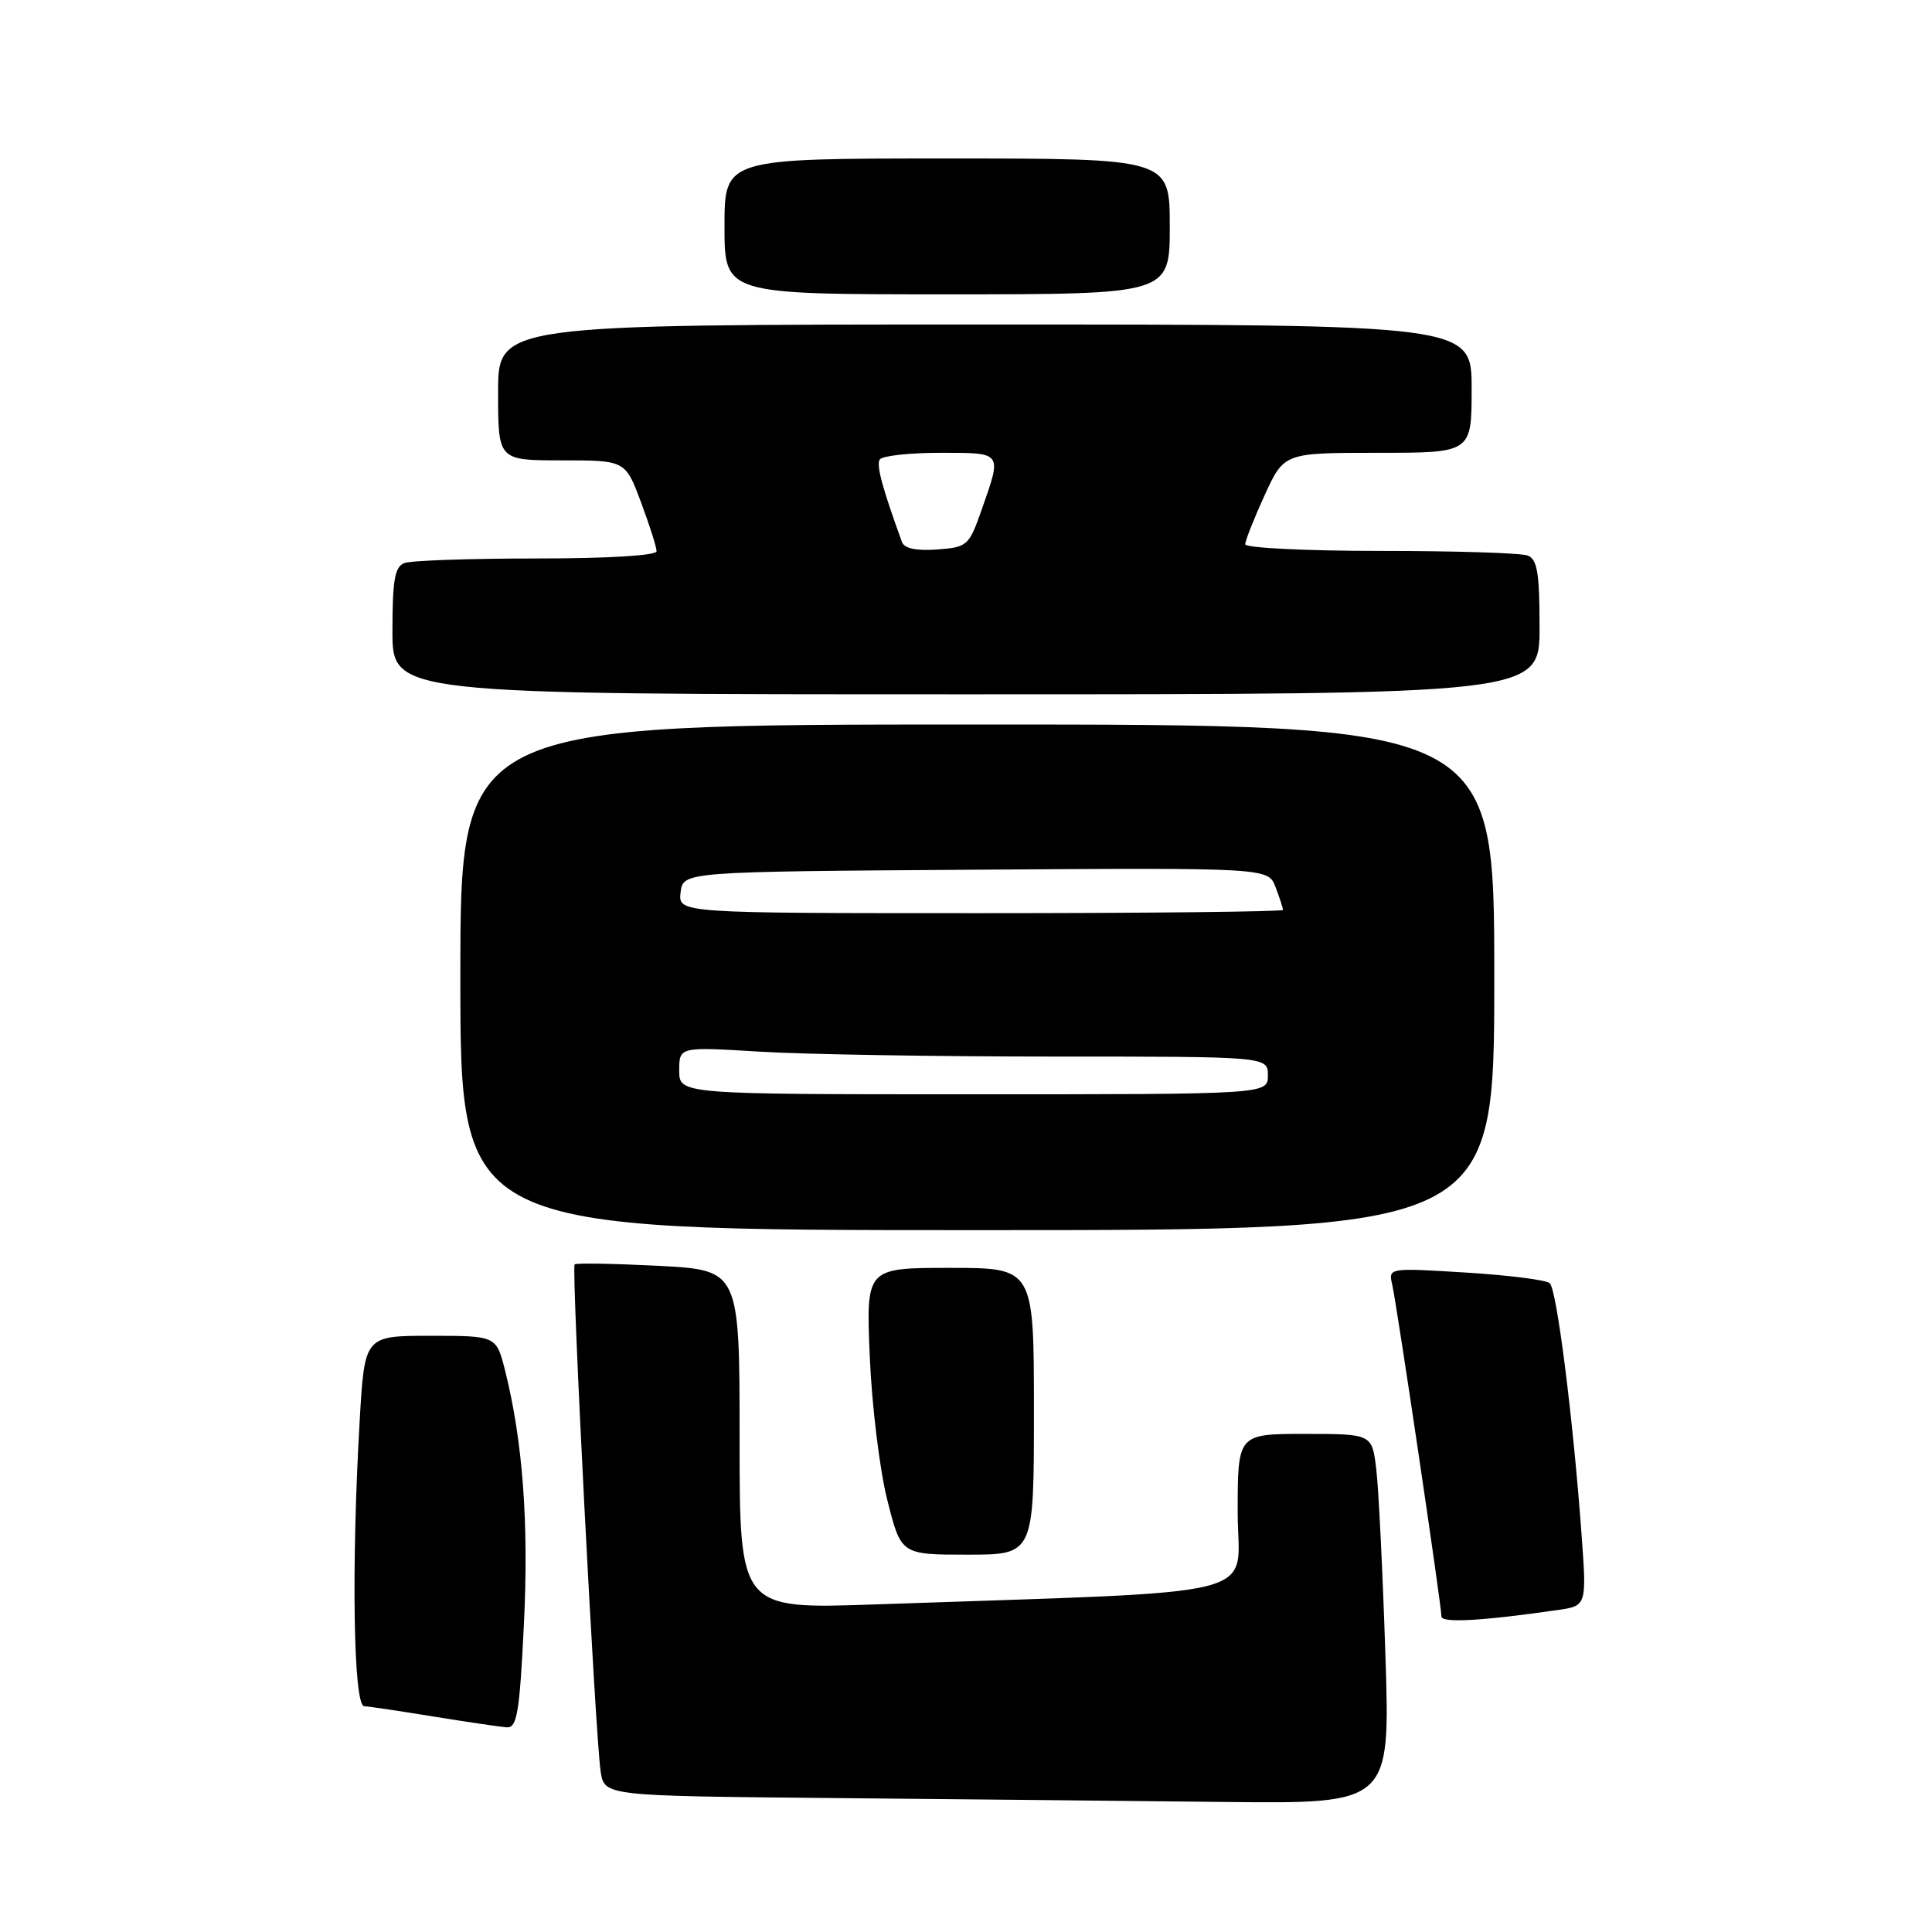 <?xml version="1.0" encoding="UTF-8" standalone="no"?>
<!DOCTYPE svg PUBLIC "-//W3C//DTD SVG 1.1//EN" "http://www.w3.org/Graphics/SVG/1.1/DTD/svg11.dtd" >
<svg xmlns="http://www.w3.org/2000/svg" xmlns:xlink="http://www.w3.org/1999/xlink" version="1.1" viewBox="0 0 256 256">
 <g >
 <path fill="currentColor"
d=" M 183.57 219.25 C 183.22 208.39 182.68 197.36 182.37 194.75 C 181.81 190.00 181.81 190.00 172.91 190.00 C 164.00 190.00 164.00 190.00 164.00 200.39 C 164.00 212.03 169.12 210.74 115.75 212.60 C 98.00 213.21 98.00 213.21 98.00 190.75 C 98.00 168.29 98.00 168.29 87.25 167.73 C 81.34 167.43 76.34 167.34 76.14 167.54 C 75.69 167.97 78.89 230.19 79.59 234.74 C 80.09 237.97 80.09 237.97 110.29 238.25 C 126.91 238.40 150.34 238.64 162.36 238.77 C 184.22 239.00 184.22 239.00 183.57 219.25 Z  M 69.42 215.25 C 70.08 201.74 69.27 190.95 66.92 181.58 C 65.76 177.00 65.76 177.00 57.03 177.00 C 48.31 177.00 48.31 177.00 47.66 188.25 C 46.54 207.62 46.83 225.99 48.25 226.08 C 48.94 226.12 53.10 226.74 57.50 227.46 C 61.90 228.17 66.23 228.81 67.12 228.88 C 68.51 228.98 68.84 227.06 69.42 215.25 Z  M 206.38 213.34 C 210.26 212.78 210.26 212.78 209.55 203.15 C 208.43 187.82 206.28 170.87 205.35 170.03 C 204.88 169.60 199.88 168.97 194.23 168.62 C 183.96 167.99 183.96 167.99 184.48 170.24 C 185.08 172.84 191.00 212.75 191.00 214.19 C 191.00 215.08 196.34 214.79 206.38 213.34 Z  M 137.00 187.00 C 137.00 168.00 137.00 168.00 125.88 168.00 C 114.75 168.00 114.75 168.00 115.25 179.75 C 115.52 186.21 116.56 194.76 117.57 198.75 C 119.39 206.00 119.39 206.00 128.19 206.00 C 137.00 206.00 137.00 206.00 137.00 187.00 Z  M 198.00 129.50 C 198.00 96.00 198.00 96.00 129.50 96.00 C 61.00 96.00 61.00 96.00 61.00 129.50 C 61.00 163.00 61.00 163.00 129.50 163.00 C 198.00 163.00 198.00 163.00 198.00 129.50 Z  M 204.00 83.11 C 204.00 75.92 203.70 74.10 202.42 73.61 C 201.55 73.27 192.77 73.00 182.92 73.00 C 173.06 73.00 165.00 72.60 165.00 72.12 C 165.00 71.64 166.16 68.71 167.57 65.62 C 170.15 60.00 170.15 60.00 182.57 60.00 C 195.00 60.00 195.00 60.00 195.00 51.50 C 195.00 43.00 195.00 43.00 130.50 43.00 C 66.00 43.00 66.00 43.00 66.00 52.00 C 66.00 61.00 66.00 61.00 74.43 61.00 C 82.86 61.00 82.86 61.00 84.93 66.54 C 86.07 69.58 87.00 72.51 87.00 73.04 C 87.00 73.61 80.61 74.00 71.08 74.00 C 62.33 74.00 54.45 74.27 53.58 74.61 C 52.31 75.09 52.00 76.88 52.00 83.61 C 52.00 92.00 52.00 92.00 128.00 92.00 C 204.00 92.00 204.00 92.00 204.00 83.11 Z  M 155.00 30.00 C 155.00 21.00 155.00 21.00 125.50 21.00 C 96.00 21.00 96.00 21.00 96.00 30.00 C 96.00 39.00 96.00 39.00 125.50 39.00 C 155.00 39.00 155.00 39.00 155.00 30.00 Z  M 90.00 141.85 C 90.00 138.70 90.00 138.70 100.66 139.35 C 106.52 139.71 124.07 140.00 139.66 140.00 C 168.00 140.00 168.00 140.00 168.00 142.50 C 168.00 145.00 168.00 145.00 129.00 145.00 C 90.00 145.00 90.00 145.00 90.00 141.85 Z  M 90.18 118.25 C 90.50 115.50 90.50 115.50 129.27 115.24 C 168.04 114.98 168.04 114.98 169.02 117.55 C 169.56 118.97 170.00 120.33 170.00 120.57 C 170.00 120.80 151.97 121.00 129.93 121.00 C 89.87 121.00 89.87 121.00 90.18 118.25 Z  M 119.51 71.81 C 116.89 64.60 116.10 61.65 116.57 60.89 C 116.87 60.40 120.47 60.00 124.56 60.00 C 132.90 60.00 132.78 59.83 130.09 67.50 C 128.40 72.33 128.19 72.51 124.16 72.81 C 121.40 73.01 119.82 72.67 119.51 71.81 Z "/>
</g>
</svg>